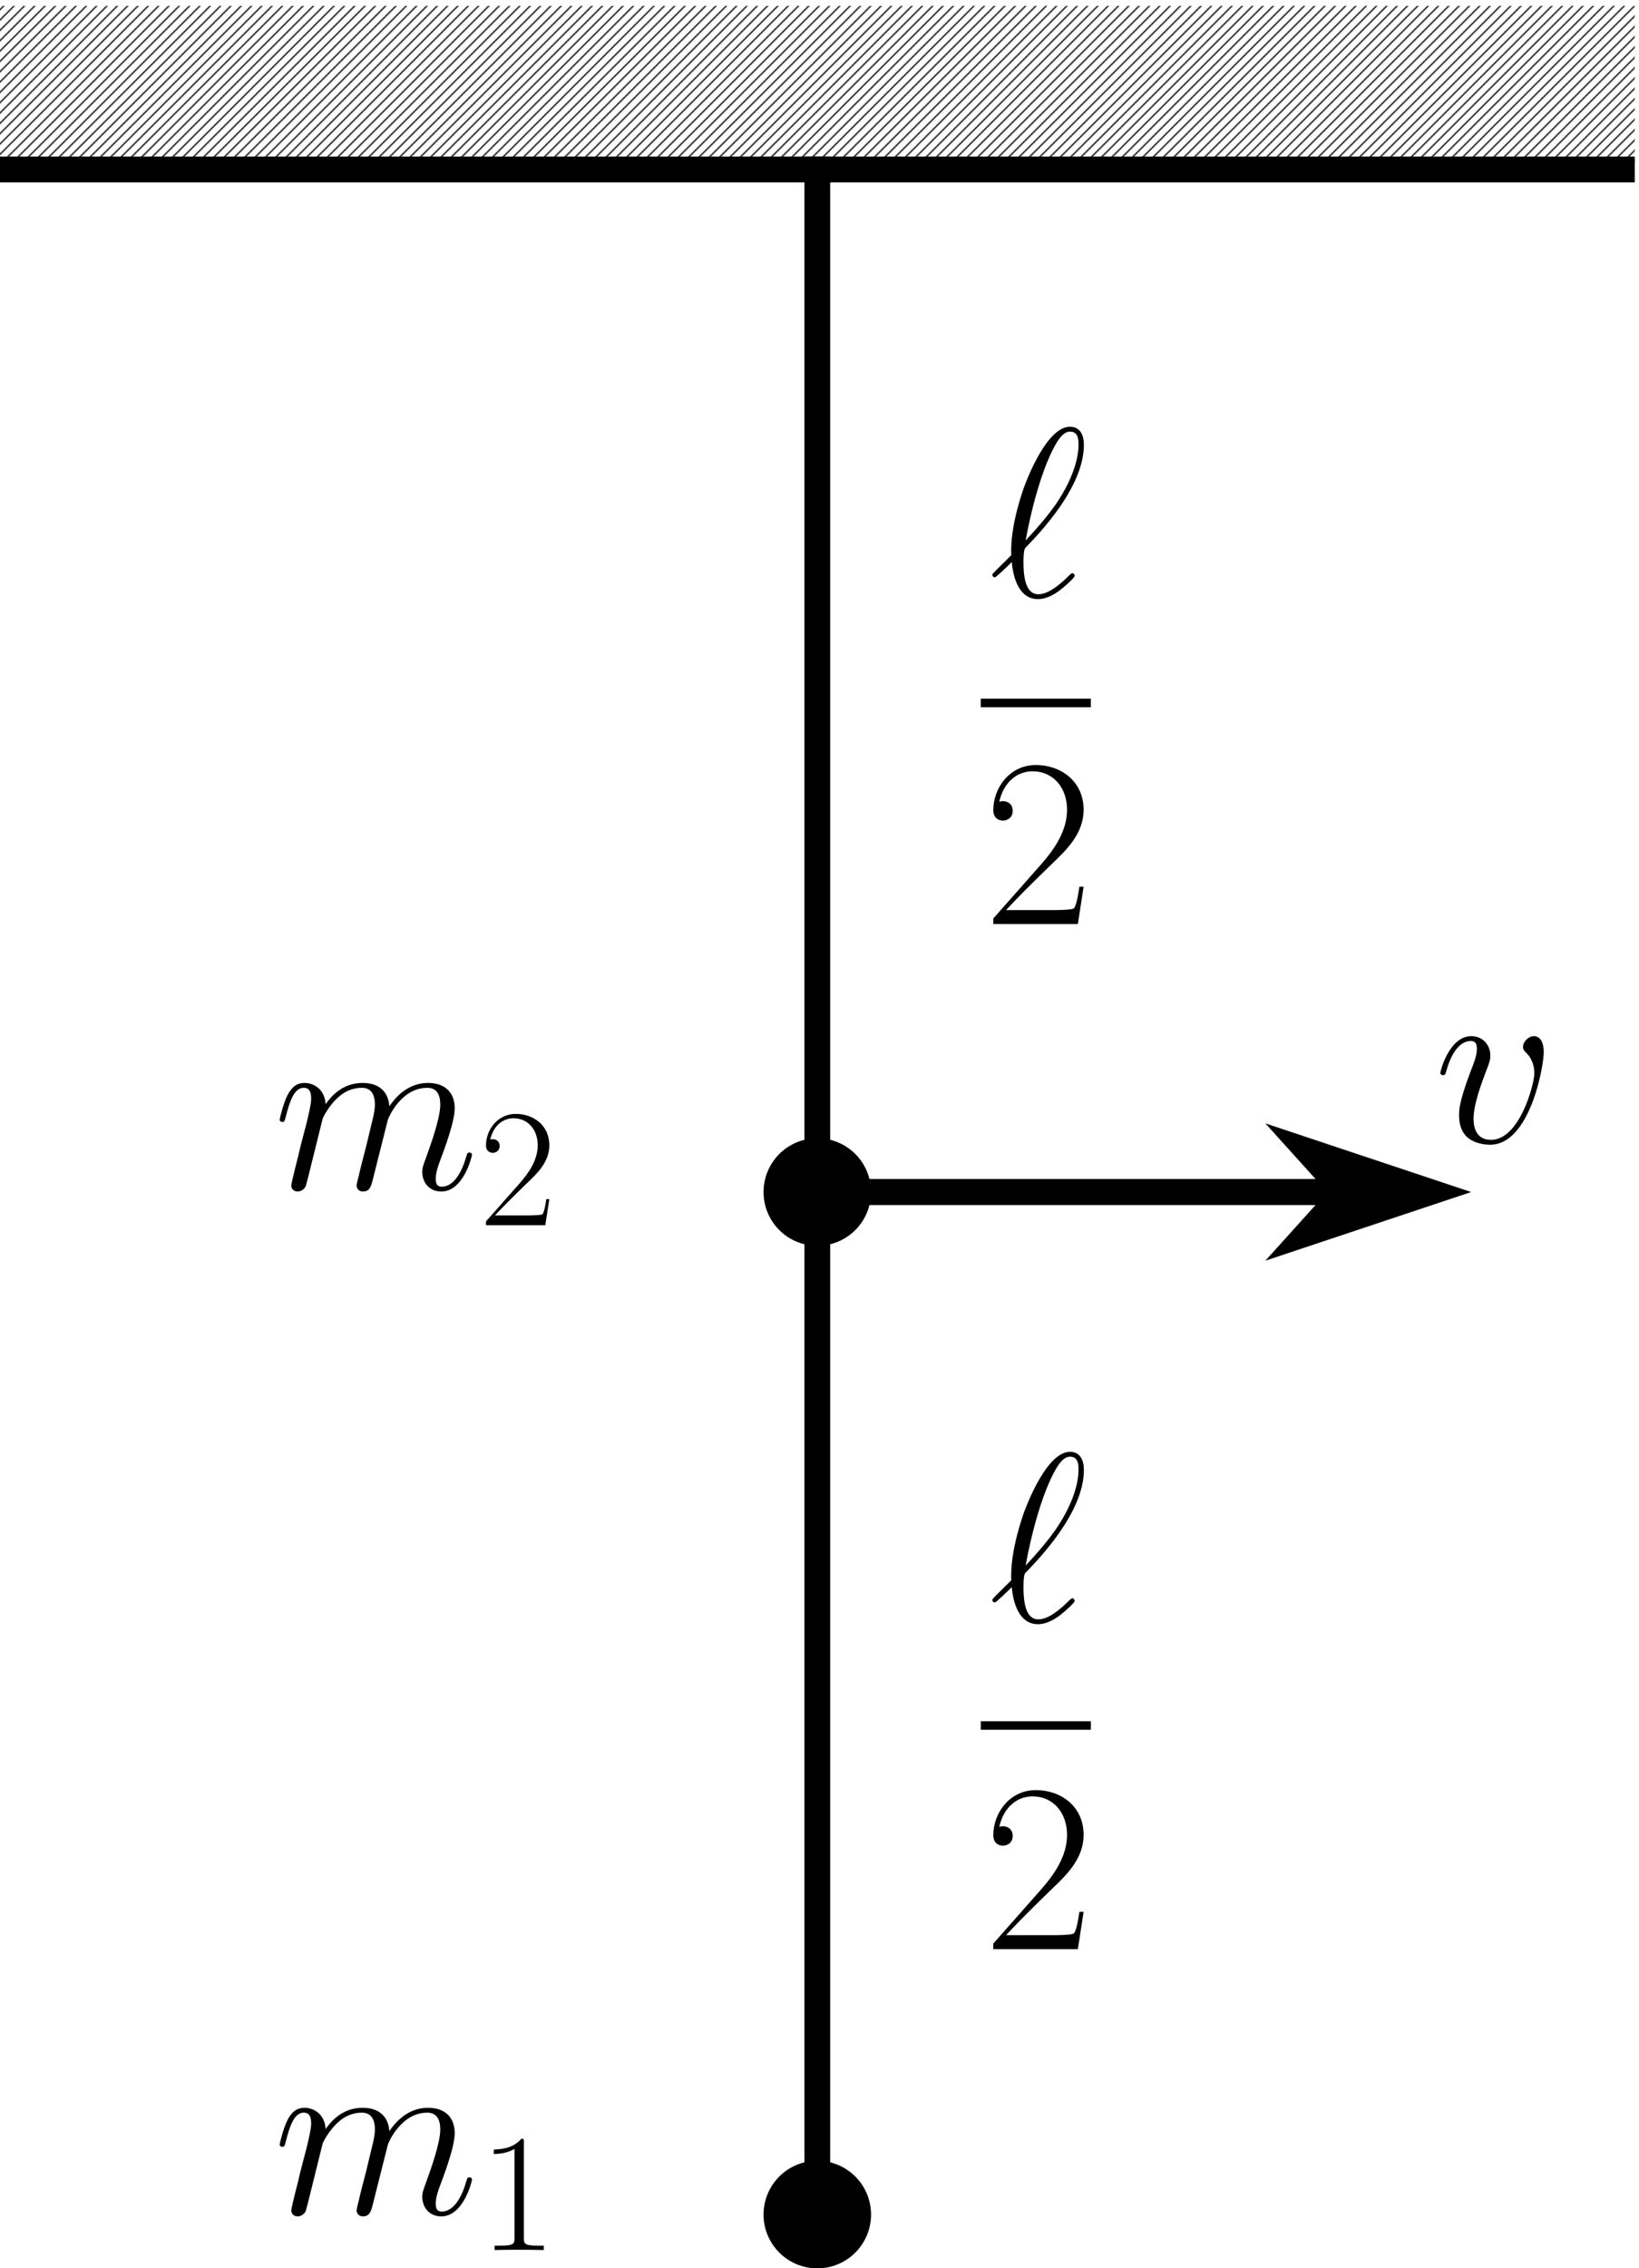 <?xml version="1.0" encoding="UTF-8" standalone="no"?>
<!-- Created with Inkscape (http://www.inkscape.org/) -->

<svg
   version="1.1"
   id="svg1"
   width="253.44"
   height="350.478"
   viewBox="0 0 253.44 350.478"
   sodipodi:docname="827t.svg"
   inkscape:version="1.3 (0e150ed, 2023-07-21)"
   xmlns:inkscape="http://www.inkscape.org/namespaces/inkscape"
   xmlns:sodipodi="http://sodipodi.sourceforge.net/DTD/sodipodi-0.dtd"
   xmlns="http://www.w3.org/2000/svg"
   xmlns:svg="http://www.w3.org/2000/svg">
  <defs
     id="defs1">
    <clipPath
       clipPathUnits="userSpaceOnUse"
       id="clipPath3">
      <path
         d="M 72,72 H 1972.8 V 2733.12 H 72 Z"
         transform="translate(0,-2.5e-5)"
         id="path3" />
    </clipPath>
    <clipPath
       clipPathUnits="userSpaceOnUse"
       id="clipPath5">
      <path
         d="M 0,0 V 720 H 720 V 0 Z"
         id="path5" />
    </clipPath>
    <pattern
       patternTransform="matrix(1,0,0,1,0,280.5)"
       patternUnits="userSpaceOnUse"
       x="0"
       y="0"
       width="72"
       height="72"
       id="pattern6"
       inkscape:label="pattern6">
      <path
         d="m -360,360 720,720 M -300,300 420,1020 M -240,240 480,960 M -180,180 540,900 M -120,120 600,840 M -60,60 660,780 M 0,0 720,720 M 60,-60 780,660 M 120,-120 840,600 M 180,-180 900,540 M 240,-240 960,480 m -660,-780 720,720 m -660,-780 720,720"
         style="fill:#ffffff;fill-opacity:1;fill-rule:nonzero;stroke:#000000;stroke-opacity:1;stroke-width:15;stroke-linecap:butt;stroke-linejoin:miter;stroke-miterlimit:10;stroke-dasharray:none"
         transform="scale(0.1)"
         clip-path="url(#clipPath5)"
         id="path6" />
    </pattern>
    <clipPath
       clipPathUnits="userSpaceOnUse"
       id="clipPath7">
      <path
         d="m 72,2543.04 h 1900.8 v 190.082 H 72 Z"
         transform="translate(0,-2.5e-5)"
         id="path7" />
    </clipPath>
    <clipPath
       clipPathUnits="userSpaceOnUse"
       id="clipPath9">
      <path
         d="M 72,72 H 1972.8 V 2733.12 H 72 Z"
         transform="translate(0,-2.5e-5)"
         id="path9" />
    </clipPath>
    <clipPath
       clipPathUnits="userSpaceOnUse"
       id="clipPath11">
      <path
         d="M 72,72 H 1972.8 V 2733.12 H 72 Z"
         transform="translate(0,-2.5e-5)"
         id="path11" />
    </clipPath>
    <clipPath
       clipPathUnits="userSpaceOnUse"
       id="clipPath13">
      <path
         d="M 72,72 H 1972.8 V 2733.12 H 72 Z"
         transform="translate(0,-2.5e-5)"
         id="path13" />
    </clipPath>
    <clipPath
       clipPathUnits="userSpaceOnUse"
       id="clipPath15">
      <path
         d="M 72,72 H 1972.8 V 2733.12 H 72 Z"
         transform="translate(0,-2.5e-5)"
         id="path15" />
    </clipPath>
    <clipPath
       clipPathUnits="userSpaceOnUse"
       id="clipPath17">
      <path
         d="M 72,72 H 1972.8 V 2733.12 H 72 Z"
         transform="translate(0,-2.5e-5)"
         id="path17" />
    </clipPath>
    <clipPath
       clipPathUnits="userSpaceOnUse"
       id="clipPath19">
      <path
         d="M 72,72 H 1972.8 V 2733.12 H 72 Z"
         transform="translate(0,-2.5e-5)"
         id="path19" />
    </clipPath>
    <clipPath
       clipPathUnits="userSpaceOnUse"
       id="clipPath21">
      <path
         d="M 72,72 H 1972.8 V 2733.12 H 72 Z"
         transform="translate(0,-2.5e-5)"
         id="path21" />
    </clipPath>
  </defs>
  <sodipodi:namedview
     id="namedview1"
     pagecolor="#ffffff"
     bordercolor="#000000"
     borderopacity="0.25"
     inkscape:showpageshadow="2"
     inkscape:pageopacity="0.0"
     inkscape:pagecheckerboard="0"
     inkscape:deskcolor="#d1d1d1"
     inkscape:zoom="1.2475596"
     inkscape:cx="82.961972"
     inkscape:cy="137.06761"
     inkscape:window-width="1440"
     inkscape:window-height="819"
     inkscape:window-x="0"
     inkscape:window-y="25"
     inkscape:window-maximized="0"
     inkscape:current-layer="g1">
    <inkscape:page
       x="0"
       y="0"
       inkscape:label="1"
       id="page1"
       width="253.44"
       height="350.478"
       margin="0"
       bleed="0" />
  </sodipodi:namedview>
  <g
     id="g1"
     inkscape:groupmode="layer"
     inkscape:label="1"
     transform="translate(-9.6,-9.597)">
    <path
       id="path2"
       d="M 72,2543.04 H 1972.8"
       style="fill:none;stroke:#000000;stroke-width:30;stroke-linecap:square;stroke-linejoin:round;stroke-miterlimit:10;stroke-dasharray:none;stroke-opacity:1"
       transform="matrix(0.133,0,0,-0.133,0,374.013)"
       clip-path="url(#clipPath3)" />
    <path
       id="path4"
       d="m 72,2543.04 h 1900.8 v 190.082 H 72 Z"
       style="fill:url(#pattern6);fill-opacity:1;fill-rule:nonzero;stroke:none"
       transform="matrix(0.133,0,0,-0.133,0,374.013)"
       clip-path="url(#clipPath7)" />
    <path
       id="path8"
       d="m 1735.2,1355.04 -142.56,-47.52 42.77,47.4 H 1022.4 v 0.24 h 613.01 l -42.77,47.4 142.56,-47.52"
       style="fill:#000000;fill-opacity:1;fill-rule:nonzero;stroke:none"
       transform="matrix(0.133,0,0,-0.133,0,374.013)"
       clip-path="url(#clipPath9)" />
    <path
       id="path10"
       d="m 1735.2,1355.04 -142.56,-47.52 42.77,47.4 H 1022.4 v 0.24 h 613.01 l -42.77,47.4 z"
       style="fill:none;stroke:#000000;stroke-width:30;stroke-linecap:butt;stroke-linejoin:miter;stroke-miterlimit:10;stroke-dasharray:none;stroke-opacity:1"
       transform="matrix(0.133,0,0,-0.133,0,374.013)"
       clip-path="url(#clipPath11)" />
    <path
       id="path12"
       d="M 1022.4,2543.04 V 167.039"
       style="fill:none;stroke:#000000;stroke-width:30;stroke-linecap:square;stroke-linejoin:round;stroke-miterlimit:10;stroke-dasharray:none;stroke-opacity:1"
       transform="matrix(0.133,0,0,-0.133,0,374.013)"
       clip-path="url(#clipPath13)" />
    <path
       id="path14"
       d="m 1022.4,1297.54 c 15.25,0 29.88,6.06 40.66,16.84 10.78,10.78 16.84,25.41 16.84,40.66 0,15.25 -6.06,29.87 -16.84,40.66 -10.78,10.78 -25.41,16.84 -40.66,16.84 -15.25,0 -29.877,-6.06 -40.658,-16.84 -10.785,-10.79 -16.844,-25.41 -16.844,-40.66 0,-15.25 6.059,-29.88 16.844,-40.66 10.781,-10.78 25.408,-16.84 40.658,-16.84"
       style="fill:#000000;fill-opacity:1;fill-rule:nonzero;stroke:none"
       transform="matrix(0.133,0,0,-0.133,0,374.013)"
       clip-path="url(#clipPath15)" />
    <path
       id="path16"
       d="m 1022.4,1297.54 c 15.25,0 29.88,6.06 40.66,16.84 10.78,10.78 16.84,25.41 16.84,40.66 0,15.25 -6.06,29.87 -16.84,40.66 -10.78,10.78 -25.41,16.84 -40.66,16.84 -15.25,0 -29.877,-6.06 -40.658,-16.84 -10.785,-10.79 -16.844,-25.41 -16.844,-40.66 0,-15.25 6.059,-29.88 16.844,-40.66 10.781,-10.78 25.408,-16.84 40.658,-16.84 z"
       style="fill:none;stroke:#000000;stroke-width:10;stroke-linecap:butt;stroke-linejoin:round;stroke-miterlimit:10;stroke-dasharray:none;stroke-opacity:1"
       transform="matrix(0.133,0,0,-0.133,0,374.013)"
       clip-path="url(#clipPath17)" />
    <path
       id="path18"
       d="m 1022.4,109.539 c 15.25,0 29.88,6.059 40.66,16.844 10.78,10.781 16.84,25.406 16.84,40.656 0,15.25 -6.06,29.875 -16.84,40.66 -10.78,10.781 -25.41,16.84 -40.66,16.84 -15.25,0 -29.877,-6.059 -40.658,-16.84 -10.785,-10.785 -16.844,-25.41 -16.844,-40.66 0,-15.25 6.059,-29.875 16.844,-40.656 10.781,-10.785 25.408,-16.844 40.658,-16.844"
       style="fill:#000000;fill-opacity:1;fill-rule:nonzero;stroke:none"
       transform="matrix(0.133,0,0,-0.133,0,374.013)"
       clip-path="url(#clipPath19)" />
    <path
       id="path20"
       d="m 1022.4,109.539 c 15.25,0 29.88,6.059 40.66,16.844 10.78,10.781 16.84,25.406 16.84,40.656 0,15.25 -6.06,29.875 -16.84,40.66 -10.78,10.781 -25.41,16.84 -40.66,16.84 -15.25,0 -29.877,-6.059 -40.658,-16.84 -10.785,-10.785 -16.844,-25.41 -16.844,-40.66 0,-15.25 6.059,-29.875 16.844,-40.656 10.781,-10.785 25.408,-16.844 40.658,-16.844 z"
       style="fill:none;stroke:#000000;stroke-width:10;stroke-linecap:butt;stroke-linejoin:round;stroke-miterlimit:10;stroke-dasharray:none;stroke-opacity:1"
       transform="matrix(0.133,0,0,-0.133,0,374.013)"
       clip-path="url(#clipPath21)" />
    <g
       id="g21"
       aria-label="ℓ&#10;2"
       transform="matrix(1.333,0,0,1.333,162.552,101.719)">
      <path
         id="path22"
         d="m 2.565,-4.746 c -1.758,1.734 -2.203,2.156 -2.203,2.262 0,0.117 0.105,0.305 0.305,0.305 0.141,0 1.734,-1.535 1.957,-1.781 0.164,1.863 0.867,4.301 3.035,4.301 1.113,0 2.121,-0.703 2.566,-1.043 0.363,-0.27 1.699,-1.418 1.699,-1.664 0,-0.141 -0.141,-0.305 -0.281,-0.305 -0.105,0 -0.527,0.41 -0.633,0.527 -0.984,0.949 -2.203,1.922 -3.316,1.922 -1.512,0 -1.711,-2.18 -1.711,-3.68 0,-0.281 0,-1.453 0.199,-1.676 1.641,-1.699 6.809,-7.031 6.809,-11.965 0,-1.113 -0.422,-2.098 -1.617,-2.098 -2.602,0 -4.852,5.754 -5.25,6.809 -0.105,0.281 -1.723,4.582 -1.559,8.086 z M 4.241,-6.469 C 4.265,-6.633 5.519,-13.945 7.862,-17.848 c 0.48,-0.75 0.949,-1.23 1.512,-1.23 0.949,0 0.996,0.891 0.996,1.512 0,0.973 -0.27,3.48 -2.695,6.996 -0.727,1.031 -1.852,2.426 -3.434,4.102 z m 0,0"
         style="fill:#000000;fill-opacity:1;fill-rule:nonzero;stroke:none" />
      <path
         id="path23"
         d="m 10.959,33.683 h -0.492 c -0.281,1.98 -0.504,2.32 -0.621,2.484 -0.141,0.223 -2.145,0.223 -2.531,0.223 H 1.959 c 0.996,-1.09 2.953,-3.07 5.32,-5.355 1.699,-1.617 3.68,-3.516 3.68,-6.281 0,-3.281 -2.613,-5.18 -5.543,-5.18 -3.07,0 -4.934,2.707 -4.934,5.215 0,1.09 0.809,1.23 1.137,1.23 0.281,0 1.113,-0.176 1.113,-1.148 0,-0.867 -0.727,-1.113 -1.113,-1.113 -0.164,0 -0.328,0.023 -0.445,0.082 0.527,-2.367 2.145,-3.539 3.855,-3.539 2.426,0 4.008,1.922 4.008,4.453 0,2.438 -1.418,4.523 -3.012,6.34 l -5.543,6.27 v 0.645 H 10.291 Z m 0,0"
         style="fill:#000000;fill-opacity:1;fill-rule:nonzero;stroke:none" />
    </g>
    <path
       id="path24"
       d="m 1212.48,1918.28 h 127.934 v 9.914 H 1212.48 Z"
       style="fill:#000000;fill-opacity:1;fill-rule:nonzero;stroke:none"
       transform="matrix(0.133,0,0,-0.133,0,374.013)" />
    <g
       id="g24"
       aria-label="ℓ&#10;2"
       transform="matrix(1.333,0,0,1.333,162.552,260.119)">
      <path
         id="path25"
         d="m 2.565,-4.747 c -1.758,1.734 -2.203,2.156 -2.203,2.262 0,0.117 0.105,0.305 0.305,0.305 0.141,0 1.734,-1.535 1.957,-1.781 0.164,1.863 0.867,4.301 3.035,4.301 1.113,0 2.121,-0.703 2.566,-1.043 0.363,-0.27 1.699,-1.418 1.699,-1.664 0,-0.141 -0.141,-0.305 -0.281,-0.305 -0.105,0 -0.527,0.41 -0.633,0.527 -0.984,0.949 -2.203,1.922 -3.316,1.922 -1.512,0 -1.711,-2.18 -1.711,-3.68 0,-0.281 0,-1.453 0.199,-1.676 1.641,-1.699 6.809,-7.031 6.809,-11.965 0,-1.113 -0.422,-2.098 -1.617,-2.098 -2.602,0 -4.852,5.754 -5.25,6.809 -0.105,0.281 -1.723,4.582 -1.559,8.086 z m 1.676,-1.723 c 0.023,-0.164 1.277,-7.477 3.621,-11.379 0.48,-0.75 0.949,-1.23 1.512,-1.23 0.949,0 0.996,0.891 0.996,1.512 0,0.973 -0.27,3.48 -2.695,6.996 -0.727,1.031 -1.852,2.426 -3.434,4.102 z m 0,0"
         style="fill:#000000;fill-opacity:1;fill-rule:nonzero;stroke:none" />
      <path
         id="path26"
         d="m 10.959,33.682 h -0.492 c -0.281,1.98 -0.504,2.32 -0.621,2.484 -0.141,0.223 -2.145,0.223 -2.531,0.223 H 1.959 c 0.996,-1.09 2.953,-3.07 5.32,-5.355 1.699,-1.617 3.68,-3.516 3.68,-6.281 0,-3.281 -2.613,-5.18 -5.543,-5.18 -3.07,0 -4.934,2.707 -4.934,5.215 0,1.09 0.809,1.23 1.137,1.23 0.281,0 1.113,-0.176 1.113,-1.148 0,-0.867 -0.727,-1.113 -1.113,-1.113 -0.164,0 -0.328,0.023 -0.445,0.082 0.527,-2.367 2.145,-3.539 3.855,-3.539 2.426,0 4.008,1.922 4.008,4.453 0,2.438 -1.418,4.523 -3.012,6.34 l -5.543,6.27 v 0.645 H 10.291 Z m 0,0"
         style="fill:#000000;fill-opacity:1;fill-rule:nonzero;stroke:none" />
    </g>
    <path
       id="path27"
       d="m 1212.48,730.281 h 127.934 v 9.914 H 1212.48 Z"
       style="fill:#000000;fill-opacity:1;fill-rule:nonzero;stroke:none"
       transform="matrix(0.133,0,0,-0.133,0,374.013)" />
    <g
       id="g27"
       aria-label="m&#10;2&#10;m&#10;1&#10;v"
       transform="matrix(1.333,0,0,1.333,51.84,193.341)">
      <path
         id="path28"
         d="m 5.742,-8.169 c 0.059,-0.176 0.762,-1.57 1.793,-2.461 0.715,-0.668 1.664,-1.113 2.754,-1.113 1.113,0 1.512,0.832 1.512,1.957 0,0.164 0,0.715 -0.34,2.027 l -0.691,2.871 c -0.223,0.844 -0.762,2.906 -0.809,3.211 -0.117,0.422 -0.281,1.148 -0.281,1.254 0,0.398 0.305,0.703 0.727,0.703 0.832,0 0.973,-0.645 1.219,-1.652 l 1.676,-6.656 c 0.059,-0.223 1.512,-3.715 4.582,-3.715 1.113,0 1.5,0.832 1.5,1.957 0,1.559 -1.09,4.594 -1.699,6.27 -0.246,0.668 -0.387,1.031 -0.387,1.535 0,1.254 0.855,2.262 2.203,2.262 2.59,0 3.562,-4.102 3.562,-4.266 0,-0.141 -0.105,-0.258 -0.281,-0.258 -0.246,0 -0.27,0.082 -0.41,0.562 -0.645,2.227 -1.676,3.398 -2.789,3.398 -0.281,0 -0.727,-0.023 -0.727,-0.914 0,-0.727 0.328,-1.617 0.445,-1.934 0.504,-1.336 1.758,-4.629 1.758,-6.246 0,-1.664 -0.973,-2.93 -3.094,-2.93 -1.875,0 -3.375,1.066 -4.488,2.707 -0.094,-1.5 -1.008,-2.707 -3.105,-2.707 -2.473,0 -3.785,1.758 -4.289,2.461 -0.082,-1.594 -1.23,-2.461 -2.461,-2.461 -0.809,0 -1.441,0.398 -1.98,1.453 -0.492,1.008 -0.891,2.707 -0.891,2.824 0,0.105 0.117,0.246 0.305,0.246 0.223,0 0.258,-0.023 0.422,-0.668 0.422,-1.652 0.949,-3.293 2.062,-3.293 0.645,0 0.867,0.445 0.867,1.277 0,0.621 -0.281,1.711 -0.469,2.566 l -0.785,3.012 c -0.117,0.539 -0.422,1.793 -0.562,2.297 -0.188,0.727 -0.492,2.027 -0.492,2.168 0,0.398 0.305,0.703 0.715,0.703 0.34,0 0.727,-0.164 0.949,-0.586 0.059,-0.141 0.305,-1.113 0.445,-1.676 l 0.621,-2.508 z m 0,0"
         style="fill:#000000;fill-opacity:1;fill-rule:nonzero;stroke:none" />
      <path
         id="path29"
         d="m 32.036,1.162 h -0.352 c -0.199,1.383 -0.352,1.617 -0.434,1.734 -0.094,0.152 -1.5,0.152 -1.781,0.152 h -3.738 c 0.703,-0.762 2.062,-2.145 3.727,-3.75 1.184,-1.125 2.578,-2.449 2.578,-4.383 0,-2.309 -1.84,-3.633 -3.891,-3.633 -2.145,0 -3.457,1.887 -3.457,3.645 0,0.762 0.574,0.867 0.809,0.867 0.188,0 0.773,-0.117 0.773,-0.809 0,-0.598 -0.504,-0.773 -0.773,-0.773 -0.117,0 -0.234,0.012 -0.316,0.059 0.375,-1.664 1.5,-2.484 2.695,-2.484 1.699,0 2.812,1.348 2.812,3.129 0,1.699 -0.996,3.164 -2.109,4.43 L 24.688,3.74 v 0.445 h 6.879 z m 0,0"
         style="fill:#000000;fill-opacity:1;fill-rule:nonzero;stroke:none" />
      <path
         id="path30"
         d="m 5.742,110.633 c 0.059,-0.176 0.762,-1.57 1.793,-2.461 0.715,-0.668 1.664,-1.113 2.754,-1.113 1.113,0 1.512,0.832 1.512,1.957 0,0.164 0,0.715 -0.34,2.027 l -0.691,2.871 c -0.223,0.844 -0.762,2.906 -0.809,3.211 -0.117,0.422 -0.281,1.148 -0.281,1.254 0,0.398 0.305,0.703 0.727,0.703 0.832,0 0.973,-0.645 1.219,-1.652 l 1.676,-6.656 c 0.059,-0.223 1.512,-3.715 4.582,-3.715 1.113,0 1.5,0.832 1.5,1.957 0,1.559 -1.09,4.594 -1.699,6.27 -0.246,0.668 -0.387,1.031 -0.387,1.535 0,1.254 0.855,2.262 2.203,2.262 2.59,0 3.562,-4.102 3.562,-4.266 0,-0.141 -0.105,-0.258 -0.281,-0.258 -0.246,0 -0.27,0.082 -0.41,0.562 -0.645,2.227 -1.676,3.398 -2.789,3.398 -0.281,0 -0.727,-0.023 -0.727,-0.914 0,-0.727 0.328,-1.617 0.445,-1.934 0.504,-1.336 1.758,-4.629 1.758,-6.246 0,-1.664 -0.973,-2.93 -3.094,-2.93 -1.875,0 -3.375,1.066 -4.488,2.707 -0.094,-1.5 -1.008,-2.707 -3.105,-2.707 -2.473,0 -3.785,1.758 -4.289,2.461 -0.082,-1.594 -1.23,-2.461 -2.461,-2.461 -0.809,0 -1.441,0.398 -1.98,1.453 -0.492,1.008 -0.891,2.707 -0.891,2.824 0,0.105 0.117,0.246 0.305,0.246 0.223,0 0.258,-0.023 0.422,-0.668 0.422,-1.652 0.949,-3.293 2.062,-3.293 0.645,0 0.867,0.445 0.867,1.277 0,0.621 -0.281,1.711 -0.469,2.566 l -0.785,3.012 c -0.117,0.539 -0.422,1.793 -0.562,2.297 -0.188,0.727 -0.492,2.027 -0.492,2.168 0,0.398 0.305,0.703 0.715,0.703 0.34,0 0.727,-0.164 0.949,-0.586 0.059,-0.141 0.305,-1.113 0.445,-1.676 l 0.621,-2.508 z m 0,0"
         style="fill:#000000;fill-opacity:1;fill-rule:nonzero;stroke:none" />
      <path
         id="path31"
         d="m 29.083,110.504 c 0,-0.41 -0.023,-0.422 -0.293,-0.422 -0.762,0.914 -1.91,1.207 -3,1.242 -0.059,0 -0.164,0 -0.176,0.047 -0.023,0.035 -0.023,0.07 -0.023,0.48 0.609,0 1.617,-0.117 2.402,-0.586 v 10.289 c 0,0.691 -0.035,0.926 -1.723,0.926 h -0.586 v 0.504 c 0.938,-0.023 1.922,-0.035 2.859,-0.035 0.926,0 1.91,0.012 2.848,0.035 v -0.504 h -0.586 c -1.688,0 -1.723,-0.223 -1.723,-0.926 z m 0,0"
         style="fill:#000000;fill-opacity:1;fill-rule:nonzero;stroke:none" />
      <path
         id="path32"
         d="m 147.389,-15.857 c 0,-1.758 -0.891,-1.875 -1.125,-1.875 -0.668,0 -1.277,0.68 -1.277,1.23 0,0.34 0.199,0.527 0.305,0.645 0.281,0.246 1.008,1.008 1.008,2.449 0,1.172 -1.676,7.699 -5.027,7.699 -1.699,0 -2.027,-1.418 -2.027,-2.449 0,-1.395 0.633,-3.352 1.395,-5.355 0.445,-1.148 0.551,-1.43 0.551,-1.98 0,-1.172 -0.832,-2.238 -2.203,-2.238 -2.566,0 -3.598,4.055 -3.598,4.277 0,0.105 0.117,0.246 0.305,0.246 0.258,0 0.281,-0.117 0.398,-0.504 0.668,-2.402 1.758,-3.457 2.812,-3.457 0.258,0 0.727,0 0.727,0.926 0,0.715 -0.305,1.523 -0.727,2.59 -1.336,3.574 -1.336,4.43 -1.336,5.098 0,0.621 0.082,1.758 0.949,2.543 1.008,0.867 2.402,0.867 2.648,0.867 4.629,0 6.223,-9.117 6.223,-10.711 z m 0,0"
         style="fill:#000000;fill-opacity:1;fill-rule:nonzero;stroke:none" />
    </g>
  </g>
</svg>
